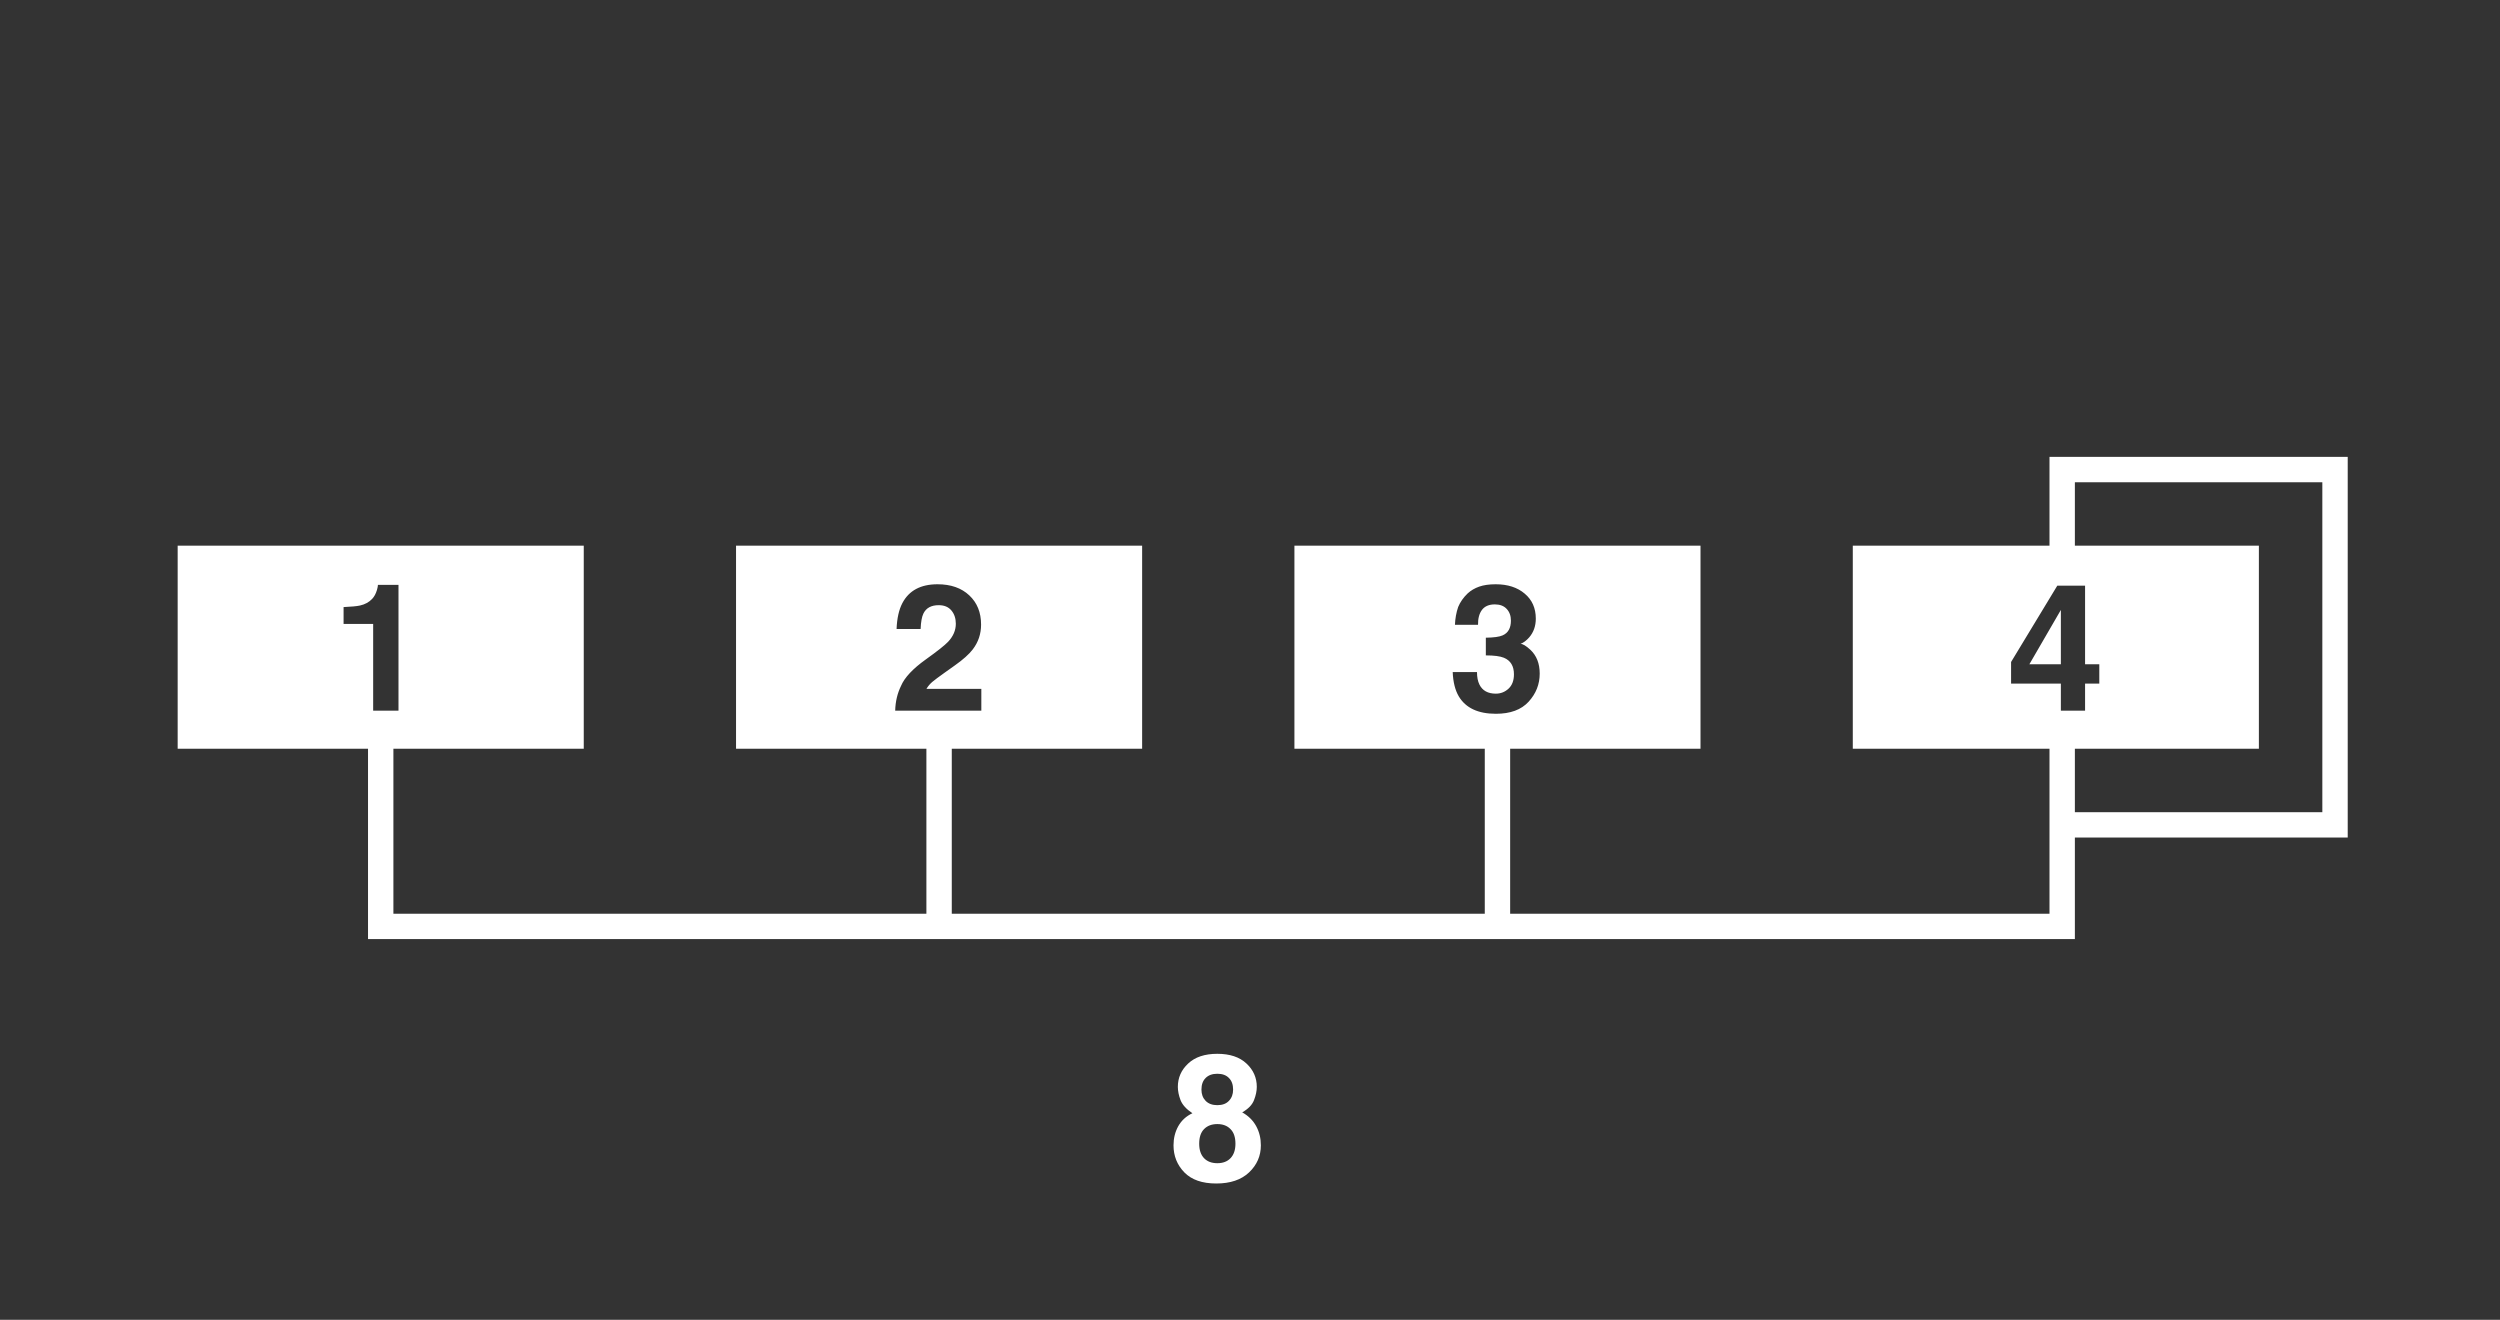 <svg width="197" height="104" viewBox="0 0 197 104" fill="none" xmlns="http://www.w3.org/2000/svg">
<rect x="0" y="0" width="197" height="104" fill="#333333" stroke="none"/>
<path fill-rule="evenodd" clip-rule="evenodd" d="M162.5 36H161.5V37V43H146V59H161.5V65V72H119V59H134V43H102V59H117V72H75V59H90V43H58V59H73V72H31V59H46V43H14V59H29V73V74H30H74H118H162.5H163.5V73V66H184H185V65V37V36H184H162.5ZM163.5 59V64H183V38H163.5V43H178V59H163.5ZM70.541 56C70.559 55.289 70.712 54.64 70.999 54.052C71.277 53.391 71.933 52.691 72.968 51.953C73.866 51.31 74.447 50.85 74.711 50.572C75.117 50.139 75.319 49.665 75.319 49.15C75.319 48.731 75.203 48.383 74.971 48.105C74.738 47.827 74.406 47.688 73.973 47.688C73.38 47.688 72.977 47.908 72.763 48.351C72.64 48.606 72.567 49.011 72.544 49.567H70.65C70.682 48.724 70.835 48.043 71.108 47.523C71.628 46.535 72.551 46.04 73.877 46.04C74.925 46.04 75.759 46.332 76.379 46.915C76.999 47.494 77.309 48.262 77.309 49.219C77.309 49.953 77.09 50.604 76.652 51.174C76.365 51.552 75.894 51.974 75.237 52.438L74.458 52.992C73.97 53.339 73.635 53.589 73.453 53.744C73.275 53.899 73.125 54.079 73.002 54.284H77.329V56H70.541ZM27.074 47.838V49.164H29.405V56H31.401V46.088H29.781C29.781 46.175 29.756 46.307 29.706 46.484C29.619 46.781 29.492 47.018 29.323 47.195C29.077 47.455 28.758 47.628 28.366 47.715C28.12 47.77 27.689 47.81 27.074 47.838ZM116.387 52.958C116.387 53.355 116.451 53.683 116.578 53.942C116.815 54.421 117.246 54.66 117.87 54.66C118.253 54.66 118.586 54.53 118.868 54.27C119.155 54.006 119.299 53.628 119.299 53.136C119.299 52.484 119.035 52.049 118.506 51.83C118.205 51.707 117.731 51.645 117.084 51.645V50.251C117.717 50.242 118.16 50.18 118.41 50.066C118.843 49.875 119.06 49.488 119.06 48.904C119.06 48.526 118.948 48.218 118.725 47.981C118.506 47.745 118.196 47.626 117.795 47.626C117.335 47.626 116.995 47.772 116.776 48.063C116.562 48.355 116.46 48.745 116.469 49.232H114.65C114.669 48.74 114.753 48.273 114.903 47.831C115.063 47.444 115.313 47.086 115.655 46.758C115.91 46.525 116.214 46.348 116.564 46.225C116.915 46.102 117.346 46.04 117.856 46.04C118.804 46.04 119.568 46.286 120.146 46.778C120.73 47.266 121.021 47.922 121.021 48.747C121.021 49.33 120.848 49.823 120.502 50.224C120.283 50.474 120.055 50.645 119.818 50.736C119.996 50.736 120.251 50.889 120.584 51.194C121.081 51.655 121.329 52.283 121.329 53.081C121.329 53.92 121.037 54.658 120.454 55.296C119.875 55.929 119.016 56.246 117.877 56.246C116.473 56.246 115.498 55.788 114.951 54.872C114.664 54.384 114.505 53.746 114.473 52.958H116.387ZM164.304 53.867H165.425V52.343H164.304V46.149H162.116L158.473 52.165V53.867H162.396V56H164.304V53.867ZM162.396 48.063V52.343H159.915L162.396 48.063Z" fill="white"/>
<path d="M94.496 90.122C94.496 90.61 94.621 90.988 94.872 91.257C95.127 91.526 95.478 91.66 95.925 91.66C96.371 91.66 96.72 91.526 96.971 91.257C97.226 90.988 97.353 90.61 97.353 90.122C97.353 89.616 97.224 89.233 96.964 88.974C96.709 88.709 96.362 88.577 95.925 88.577C95.487 88.577 95.139 88.709 94.879 88.974C94.624 89.233 94.496 89.616 94.496 90.122ZM92.473 90.252C92.473 89.696 92.598 89.192 92.849 88.741C93.104 88.29 93.475 87.951 93.963 87.723C93.484 87.404 93.172 87.06 93.026 86.69C92.885 86.317 92.814 85.968 92.814 85.644C92.814 84.924 93.086 84.311 93.628 83.806C94.17 83.295 94.936 83.04 95.925 83.04C96.914 83.04 97.679 83.295 98.222 83.806C98.764 84.311 99.035 84.924 99.035 85.644C99.035 85.968 98.962 86.317 98.816 86.69C98.675 87.06 98.365 87.381 97.887 87.654C98.374 87.928 98.741 88.29 98.987 88.741C99.233 89.192 99.356 89.696 99.356 90.252C99.356 91.086 99.046 91.797 98.427 92.385C97.811 92.968 96.95 93.26 95.843 93.26C94.735 93.26 93.897 92.968 93.327 92.385C92.757 91.797 92.473 91.086 92.473 90.252ZM94.674 85.863C94.674 86.223 94.783 86.517 95.002 86.745C95.225 86.973 95.533 87.087 95.925 87.087C96.321 87.087 96.627 86.973 96.841 86.745C97.06 86.517 97.169 86.223 97.169 85.863C97.169 85.471 97.06 85.166 96.841 84.947C96.627 84.724 96.321 84.612 95.925 84.612C95.533 84.612 95.225 84.724 95.002 84.947C94.783 85.166 94.674 85.471 94.674 85.863Z" fill="white"/>
</svg>
